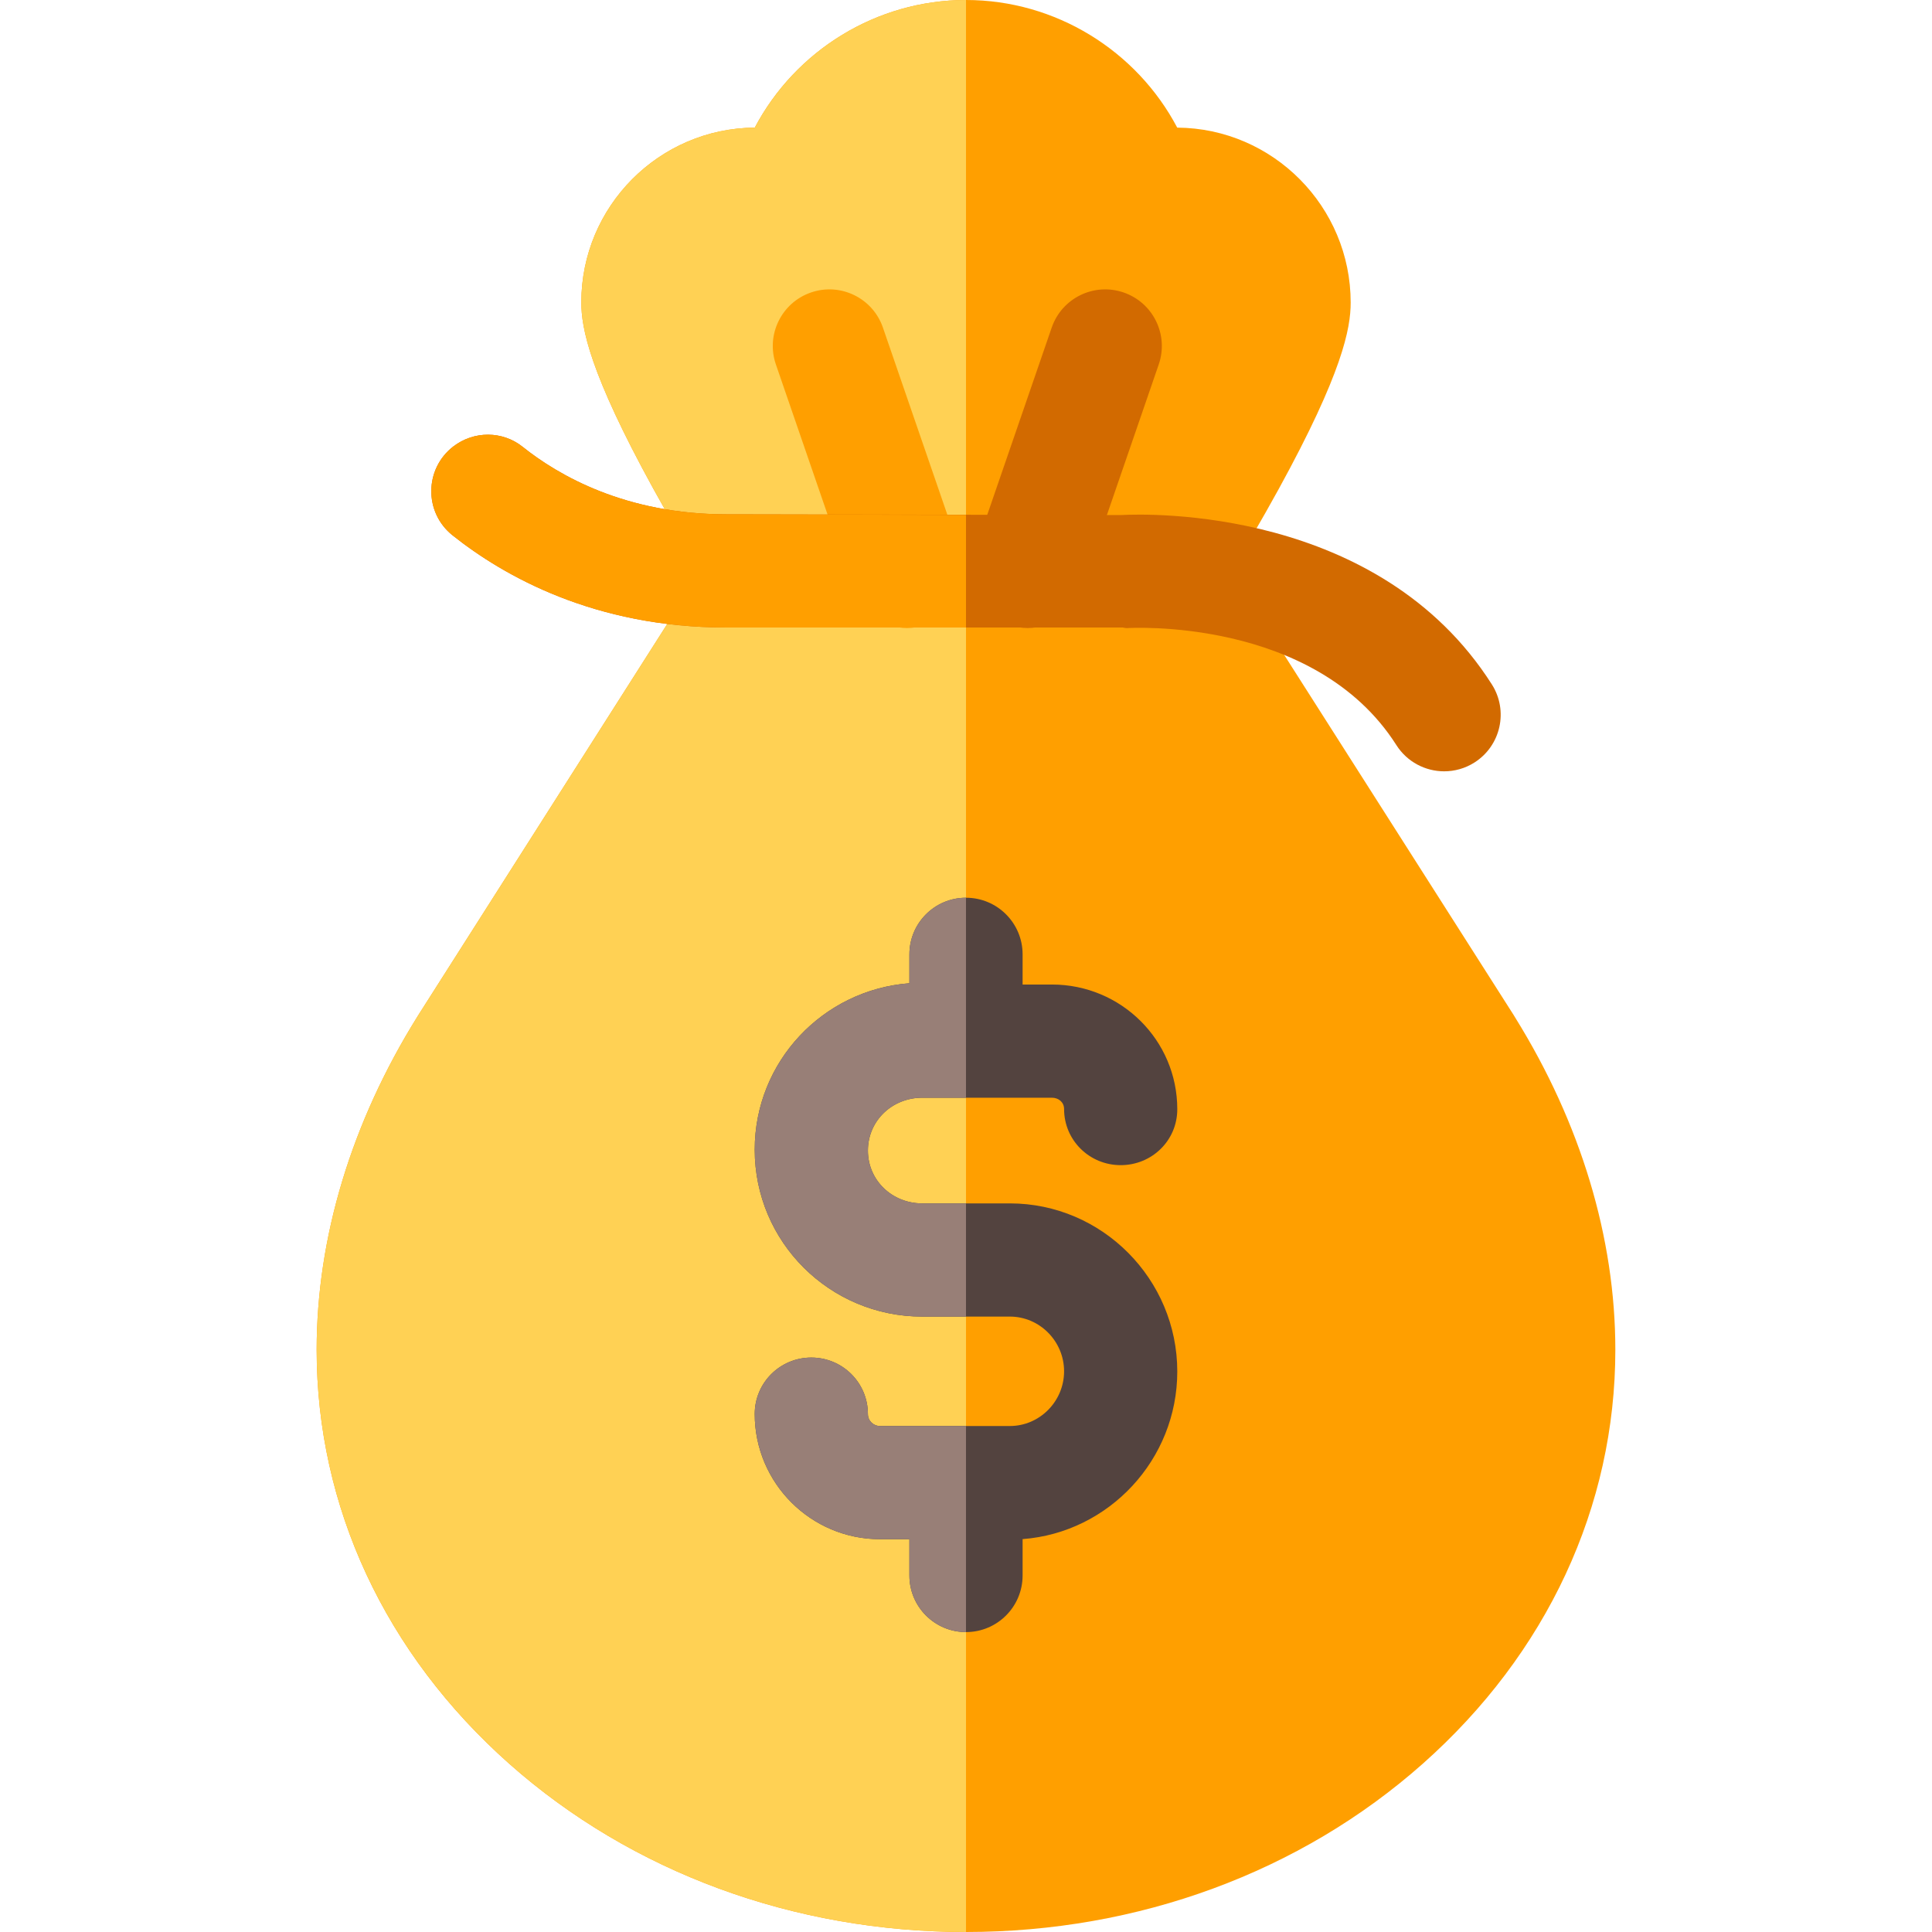 <?xml version="1.0" encoding="iso-8859-1"?>
<!-- Generator: Adobe Illustrator 19.0.0, SVG Export Plug-In . SVG Version: 6.00 Build 0)  -->
<svg version="1.1" id="Capa_1" xmlns="http://www.w3.org/2000/svg" xmlns:xlink="http://www.w3.org/1999/xlink" x="0px" y="0px"
	 viewBox="0 0 512 512" style="enable-background:new 0 0 512 512;" xml:space="preserve">
<path style="fill:#FF9F00;" d="M401.56,269.694c-0.12-0.21-0.245-0.417-0.375-0.622l-74.951-117.633
	c3.355-5.534,7.984-13.36,12.651-21.865c16.893-30.786,19.06-42.563,19.06-49.383c0-25.457-20.59-46.188-45.968-46.37
	C301.216,13.408,279.74,0,255.999,0s-45.216,13.408-55.976,33.821c-25.379,0.182-45.968,20.881-45.968,46.299
	c0,6.821,2.167,18.597,19.063,49.357c4.666,8.494,9.293,16.312,12.648,21.839l-74.947,117.763c-0.085,0.134-0.167,0.269-0.248,0.404
	c-17.438,27.994-26.654,58.498-26.654,88.235c0,41.555,18.132,80.517,51.057,109.71C167.389,496.171,210.37,512,255.999,512
	s88.61-15.829,121.026-44.571c32.925-29.193,51.057-68.155,51.057-109.71C428.083,328.056,418.912,297.63,401.56,269.694z"/>
<path style="fill:#FFD154;" d="M255.999,0c-23.741,0-45.216,13.408-55.976,33.821c-25.379,0.182-45.968,20.881-45.968,46.299
	c0,6.821,2.167,18.597,19.063,49.357c4.666,8.494,9.293,16.312,12.648,21.839l-74.947,117.763c-0.085,0.134-0.167,0.269-0.248,0.404
	c-17.438,27.994-26.654,58.498-26.654,88.235c0,41.555,18.132,80.517,51.057,109.71C167.389,496.171,210.37,512,255.999,512V0z"/>
<path style="fill:#FF9F00;" d="M233.982,86.812c-2.697-7.833-11.231-11.998-19.066-9.3c-7.833,2.696-11.997,11.232-9.3,19.065
	l20.564,59.734c2.14,6.216,7.957,10.121,14.182,10.121c1.619,0,3.267-0.265,4.884-0.821c7.833-2.696,11.997-11.232,9.3-19.065
	L233.982,86.812z"/>
<g>
	<path style="fill:#D26A00;" d="M297.779,77.512c-7.834-2.7-16.37,1.467-19.066,9.3l-20.564,59.734
		c-2.697,7.833,1.467,16.369,9.3,19.065c1.618,0.558,3.264,0.821,4.884,0.821c6.225,0,12.042-3.905,14.182-10.121l20.564-59.734
		C309.776,88.744,305.612,80.208,297.779,77.512z"/>
	<path style="fill:#D26A00;" d="M395.352,181.368c-29.921-47.02-91.028-45.265-98.243-44.875l-104.598-0.198
		c-0.007,0-0.013,0-0.019,0c-26.695,0-44.497-10.299-53.987-17.884c-5.339-4.267-12.925-4.269-18.347-0.109l0,0
		c-7.72,5.922-7.83,17.519-0.214,23.574c13.623,10.832,37.66,24.419,72.518,24.419c0.004,0,0.008,0,0.012,0h105.05
		c0.007,0,0.013,0,0.02,0c0.175,0,0.345,0.113,0.519,0.107c0.179-0.007,0.354,0.068,0.534,0.055
		c0.496-0.039,49.782-3.061,71.447,30.983c2.859,4.493,7.711,6.966,12.669,6.966c2.755,0,5.542-0.75,8.039-2.338
		C397.74,197.62,399.8,188.356,395.352,181.368z"/>
</g>
<path style="fill:#FF9F00;" d="M255.999,136.462l-63.488-0.167h-0.019c-26.695,0-44.497-10.299-53.987-17.884
	c-5.339-4.267-12.925-4.269-18.347-0.109l0,0c-7.72,5.921-7.83,17.519-0.214,23.574c13.623,10.832,37.66,24.419,72.518,24.419
	h63.537V136.462z"/>
<path style="fill:#53433F;" d="M267.615,318.909h-23.23c-7.928,0-14.377-6.06-14.377-14c0-7.939,6.449-14,14.377-14h34.392
	c1.773,0,3.216,1.208,3.216,2.988c0,8.284,6.716,14.88,15,14.88s15-6.535,15-14.819c0-18.323-14.9-33.048-33.216-33.048H271v-8
	c0-8.284-6.716-15-15-15c-8.284,0-15,6.716-15,15v7.661c-22.893,1.738-40.992,20.757-40.992,44.098
	c0,24.482,19.907,44.241,44.377,44.241h23.23c7.928,0,14.377,6.56,14.377,14.5c0,7.939-6.449,14.5-14.377,14.5h-34.392
	c-1.773,0-3.216-1.391-3.216-3.172c0-8.284-6.716-14.971-15-14.971s-15,6.673-15,14.957c0,18.323,14.9,33.186,33.216,33.186h7.777
	v9.611c0,8.284,6.716,15,15,15c8.284,0,15-6.716,15-15v-9.638c22.893-1.738,40.992-21.074,40.992-44.415
	C311.992,338.985,292.084,318.909,267.615,318.909z"/>
<g>
	<path style="fill:#987F77;" d="M244.384,348.909h11.615v-30h-11.615c-7.928,0-14.377-6.06-14.377-14c0-7.939,6.449-14,14.377-14
		h11.615v-53c-8.284,0-15,6.716-15,15v7.661c-22.893,1.738-40.992,20.757-40.992,44.098
		C200.007,329.15,219.914,348.909,244.384,348.909z"/>
	<path style="fill:#987F77;" d="M255.999,377.909h-22.776c-1.773,0-3.216-1.391-3.216-3.172c0-8.284-6.716-14.971-15-14.971
		s-15,6.673-15,14.957c0,18.323,14.9,33.186,33.216,33.186h7.776v9.611c0,8.284,6.716,15,15,15V377.909z"/>
</g>
<g>
</g>
<g>
</g>
<g>
</g>
<g>
</g>
<g>
</g>
<g>
</g>
<g>
</g>
<g>
</g>
<g>
</g>
<g>
</g>
<g>
</g>
<g>
</g>
<g>
</g>
<g>
</g>
<g>
</g>
</svg>
